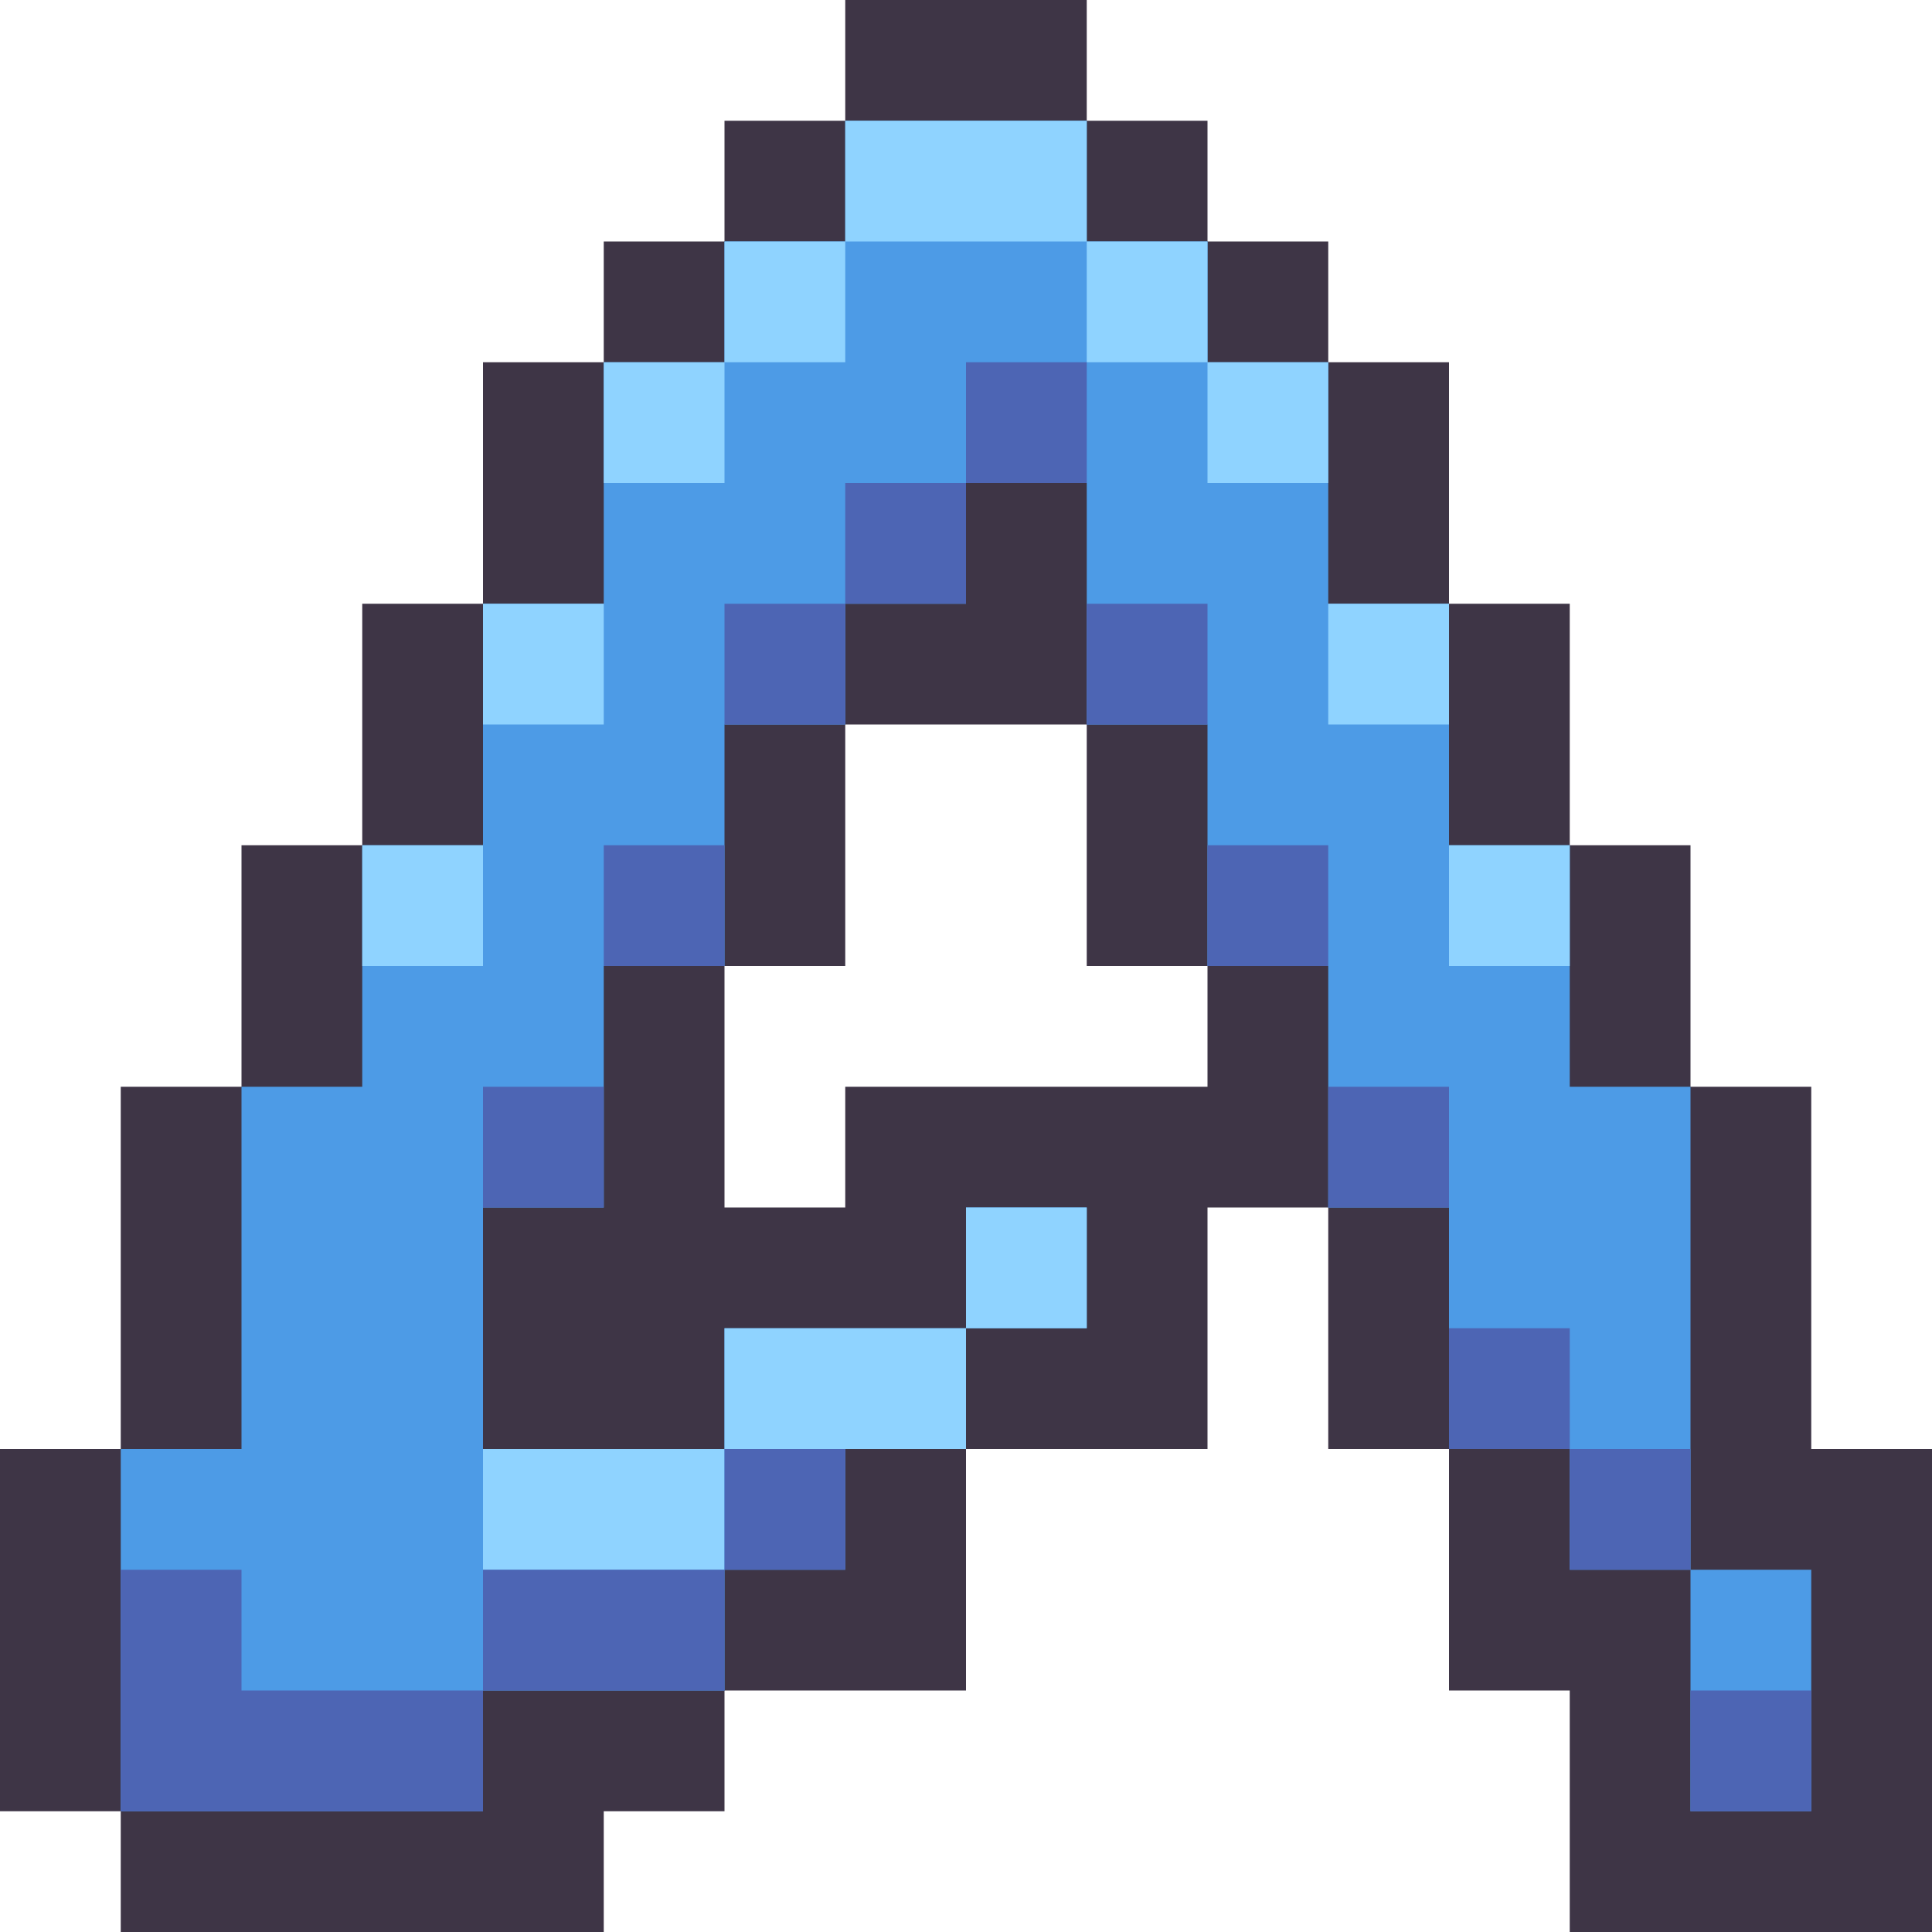 <?xml version="1.0" encoding="UTF-8" standalone="no"?>
<!-- Created with Inkscape (http://www.inkscape.org/) -->

<svg
   xmlns:dc="http://purl.org/dc/elements/1.1/"
   xmlns:cc="http://creativecommons.org/ns#"
   xmlns:rdf="http://www.w3.org/1999/02/22-rdf-syntax-ns#"
   xmlns:svg="http://www.w3.org/2000/svg"
   xmlns="http://www.w3.org/2000/svg"
   xmlns:sodipodi="http://sodipodi.sourceforge.net/DTD/sodipodi-0.dtd"
   xmlns:inkscape="http://www.inkscape.org/namespaces/inkscape"
   width="16px"
   height="16px"
   viewBox="0 0 16 16"
   version="1.1"
   id="SVGRoot"
   inkscape:version="0.92.4 (5da689c313, 2019-01-14)"
   sodipodi:docname="abiword.svg">
  <defs
     id="defs10" />
  <sodipodi:namedview
     id="base"
     pagecolor="#ffffff"
     bordercolor="#666666"
     borderopacity="1.0"
     inkscape:pageopacity="0.0"
     inkscape:pageshadow="2"
     inkscape:zoom="32"
     inkscape:cx="6.9602121"
     inkscape:cy="7.40625"
     inkscape:document-units="px"
     inkscape:current-layer="layer1"
     showgrid="true"
     inkscape:window-width="1280"
     inkscape:window-height="753"
     inkscape:window-x="-6"
     inkscape:window-y="-6"
     inkscape:window-maximized="1"
     inkscape:grid-bbox="true">
    <inkscape:grid
       type="xygrid"
       id="grid23" />
  </sodipodi:namedview>
  <g
     inkscape:label="Layer 1"
     inkscape:groupmode="layer"
     id="layer1">
    <path
       style="opacity:1;vector-effect:none;fill:#3e3546;fill-opacity:1;stroke-width:1.155;paint-order:stroke fill markers"
       d="M 7,0 V 1 H 6 V 2 H 5 V 3 H 4 V 5 H 3 V 7 H 2 V 9 H 1 v 3 H 0 v 3 h 1 v 1 h 4 v -1 h 1 v -1 h 2 v -2 h 2 v -2 h 1 v 2 h 1 v 2 h 1 v 2 h 3 V 12 H 15 V 9 H 14 V 7 H 13 V 5 H 12 V 3 H 11 V 2 H 10 V 1 H 9 V 0 Z m 0,6 h 2 v 2 h 1 V 9 H 7 v 1 H 6 V 8 h 1 z"
       id="rect2188"
       inkscape:connector-curvature="0"
       sodipodi:nodetypes="cccccccccccccccccccccccccccccccccccccccccccccccccccccccccccc" />
    <path
       style="opacity:1;vector-effect:none;fill:#4d9be6;fill-opacity:1;paint-order:stroke fill markers"
       d="M 7,1 V 2 H 6 V 3 H 5 V 5 H 4 V 7 H 3 V 9 H 2 v 3 H 1 v 3 H 4 V 14 H 6 V 13 H 7 V 12 H 8 V 11 H 7 6 v 1 H 4 V 10 H 5 V 8 H 6 V 6 H 7 V 5 H 8 V 4 h 1 v 2 h 1 v 2 h 1 v 2 h 1 v 2 h 1 v 1 h 1 V 9 H 13 V 7 H 12 V 5 H 11 V 3 H 10 V 2 H 9 V 1 Z m 7,12 v 2 h 1 V 13 Z M 8,11 H 9 V 10 H 8 Z"
       id="rect2111"
       inkscape:connector-curvature="0"
       sodipodi:nodetypes="cccccccccccccccccccccccccccccccccccccccccccccccccccccccccccccccccccc" />
    <path
       style="opacity:1;vector-effect:none;fill:#8fd3ff;fill-opacity:1;paint-order:stroke fill markers"
       d="M 7 1 L 7 2 L 9 2 L 9 1 L 7 1 z M 9 2 L 9 3 L 10 3 L 10 2 L 9 2 z M 10 3 L 10 4 L 11 4 L 11 3 L 10 3 z M 7 2 L 6 2 L 6 3 L 7 3 L 7 2 z M 6 3 L 5 3 L 5 4 L 6 4 L 6 3 z M 4 5 L 4 6 L 5 6 L 5 5 L 4 5 z M 11 5 L 11 6 L 12 6 L 12 5 L 11 5 z M 3 7 L 3 8 L 4 8 L 4 7 L 3 7 z M 12 7 L 12 8 L 13 8 L 13 7 L 12 7 z M 8 10 L 8 11 L 9 11 L 9 10 L 8 10 z M 8 11 L 6 11 L 6 12 L 8 12 L 8 11 z M 6 12 L 4 12 L 4 13 L 6 13 L 6 12 z "
       id="rect2193" />
    <path
       style="opacity:1;vector-effect:none;fill:#4d65b4;fill-opacity:1;paint-order:stroke fill markers"
       d="M 8 3 L 8 4 L 9 4 L 9 3 L 8 3 z M 8 4 L 7 4 L 7 5 L 8 5 L 8 4 z M 7 5 L 6 5 L 6 6 L 7 6 L 7 5 z M 9 5 L 9 6 L 10 6 L 10 5 L 9 5 z M 5 7 L 5 8 L 6 8 L 6 7 L 5 7 z M 10 7 L 10 8 L 11 8 L 11 7 L 10 7 z M 4 9 L 4 10 L 5 10 L 5 9 L 4 9 z M 11 9 L 11 10 L 12 10 L 12 9 L 11 9 z M 12 11 L 12 12 L 13 12 L 13 11 L 12 11 z M 13 12 L 13 13 L 14 13 L 14 12 L 13 12 z M 6 12 L 6 13 L 7 13 L 7 12 L 6 12 z M 6 13 L 4 13 L 4 14 L 6 14 L 6 13 z M 4 14 L 2 14 L 2 13 L 1 13 L 1 14 L 1 15 L 4 15 L 4 14 z M 14 14 L 14 15 L 15 15 L 15 14 L 14 14 z "
       id="rect2217" />
  </g>
</svg>
